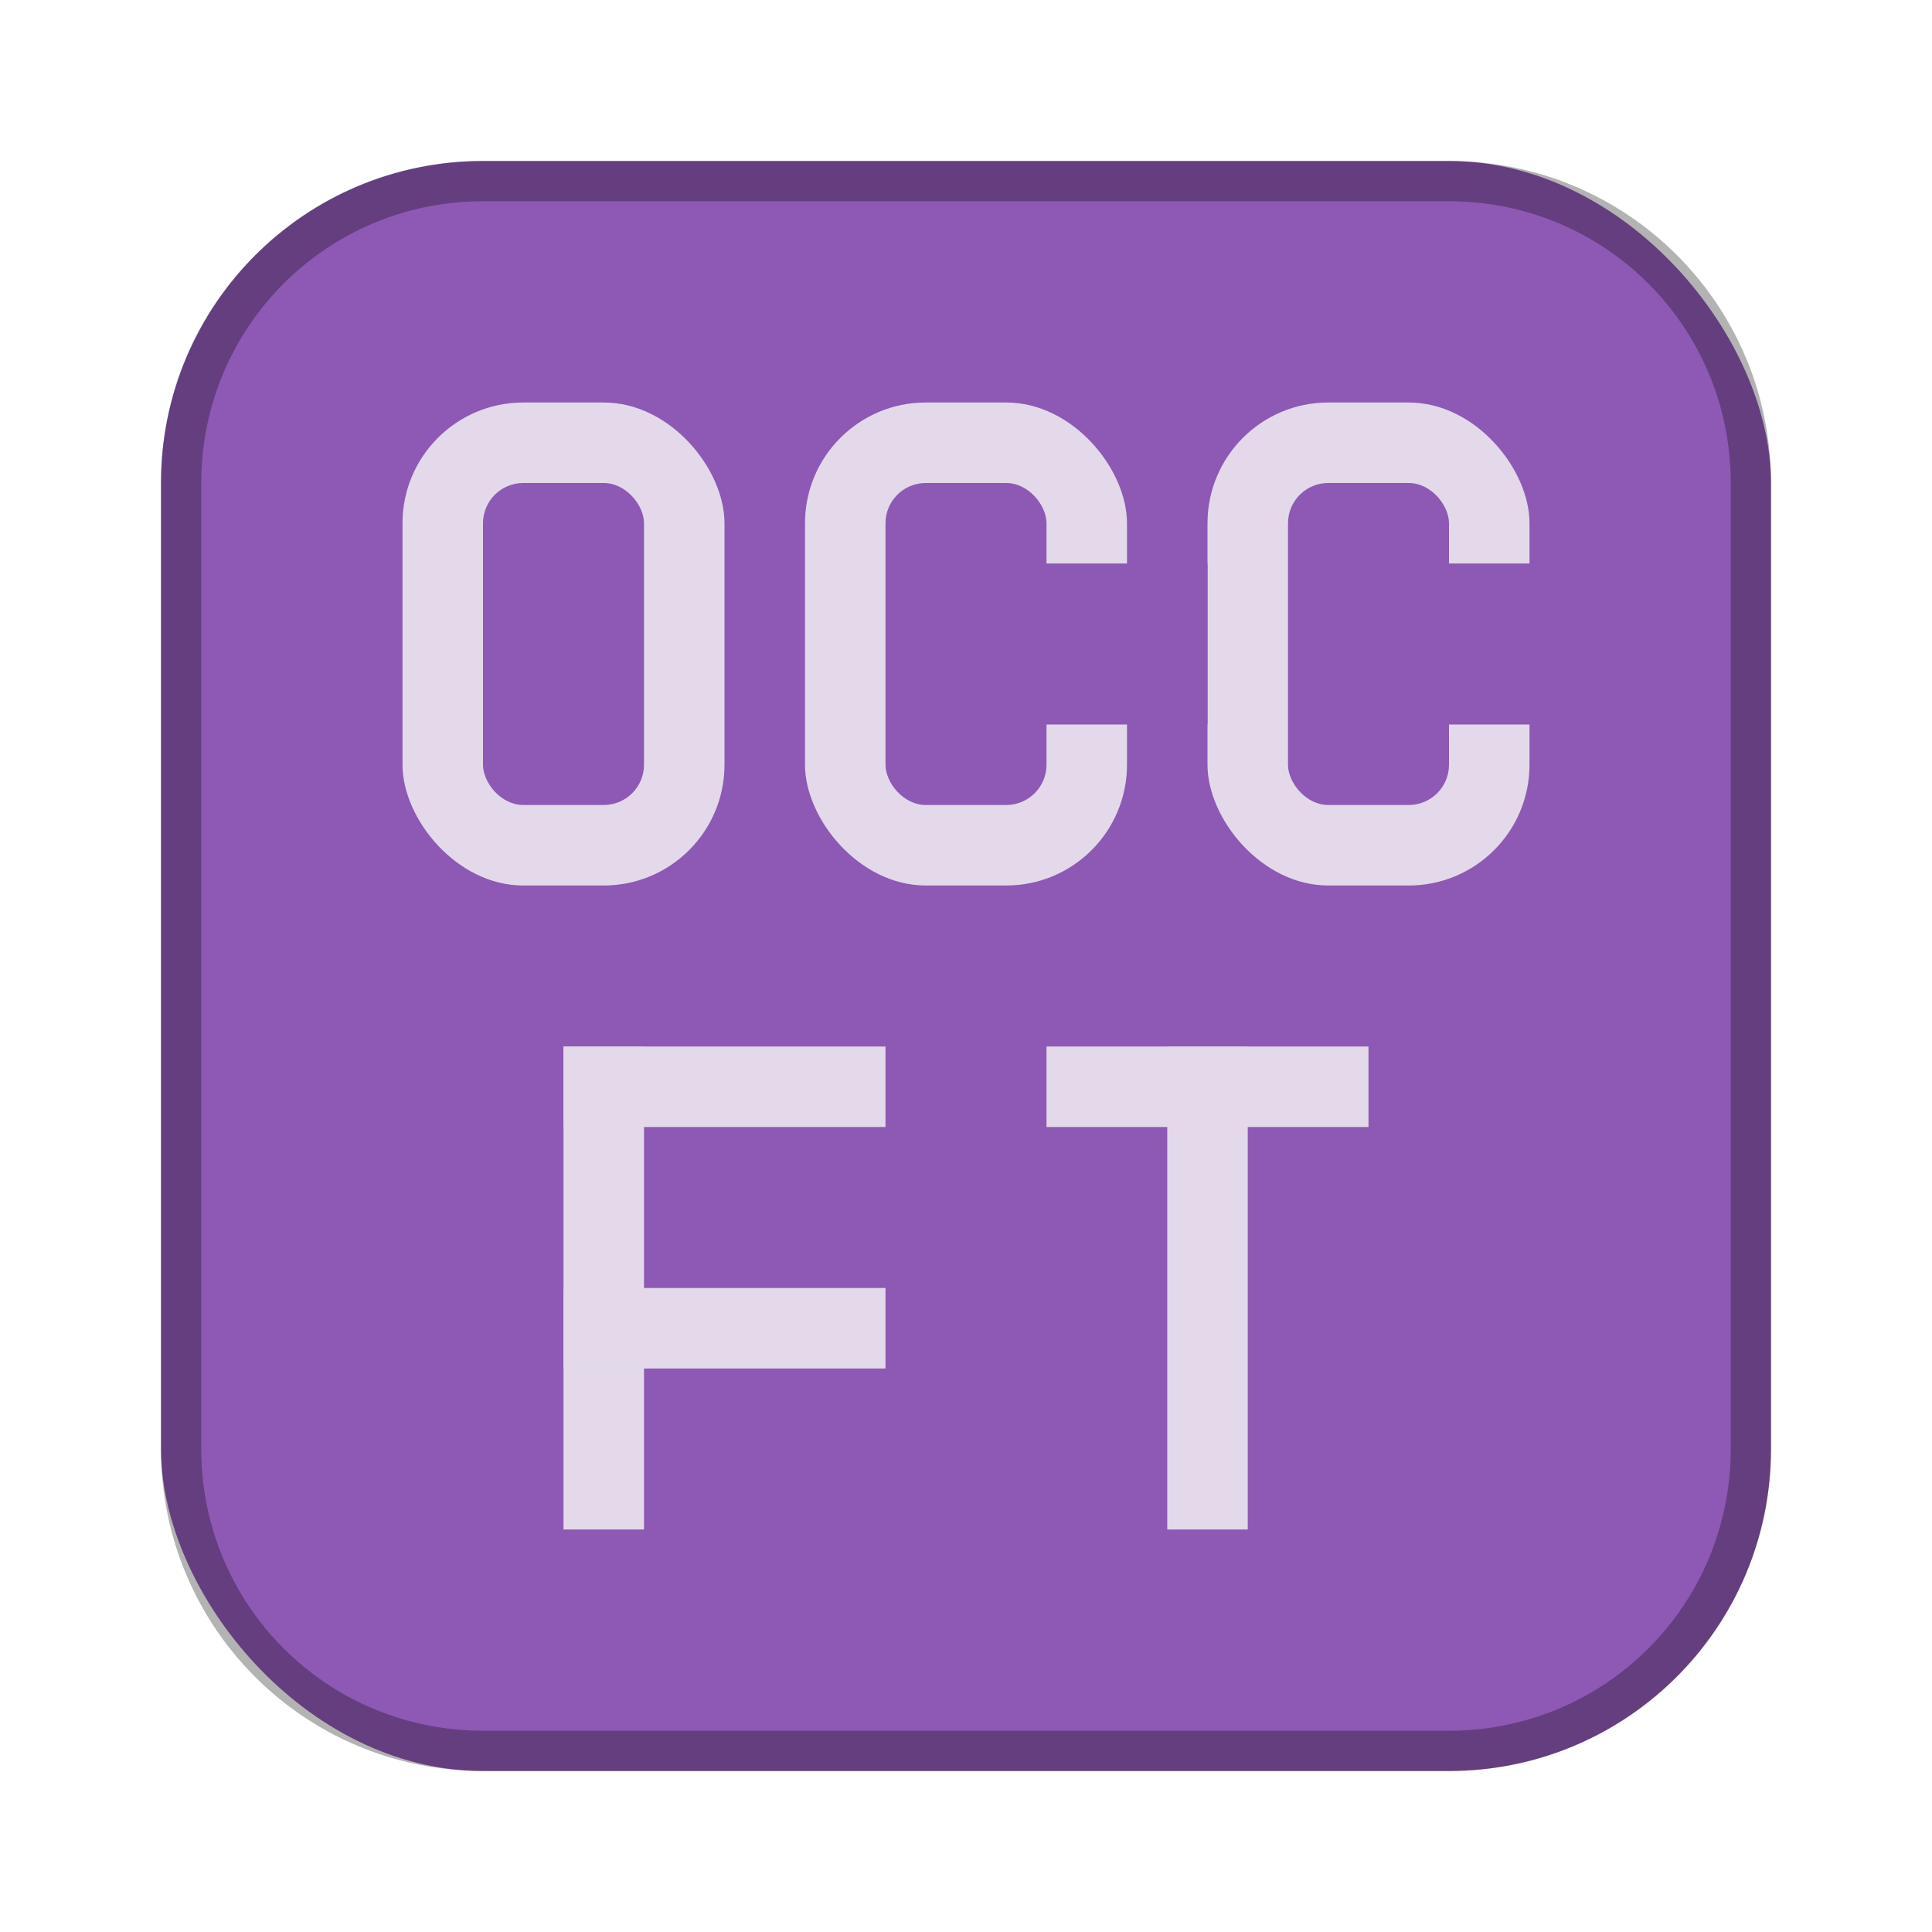 <?xml version="1.0" encoding="UTF-8"?>
<!-- Created with Inkscape (http://www.inkscape.org/) -->
<svg id="SVGRoot" width="48px" height="48px" version="1.1" viewBox="0 0 48 48" xmlns="http://www.w3.org/2000/svg" xmlns:cc="http://creativecommons.org/ns#" xmlns:dc="http://purl.org/dc/elements/1.1/" xmlns:rdf="http://www.w3.org/1999/02/22-rdf-syntax-ns#">
 <defs id="defs815">
  <style id="style819">.cls-1{fill:none;stroke:#fff;stroke-linecap:round;stroke-linejoin:round;}</style>
  <style id="style819-1">.cls-1{fill:none;stroke:#fff;stroke-linecap:round;stroke-linejoin:round;}</style>
  <style id="style819-7">.cls-1{fill:none;stroke:#fff;stroke-linecap:round;stroke-linejoin:round;}</style>
  <style id="style2">.a{fill:none;stroke:#b1b5bd;stroke-linecap:round;stroke-linejoin:round;isolation:isolate;opacity:0.63;}</style>
 </defs>
 <g id="layer1" fill-rule="evenodd">
  <rect id="rect1373-5" x="4" y="4" width="40" height="40" ry="8" fill="#8e58b5" style="paint-order:stroke fill markers"/>
  <path id="rect817" d="m12 4c-4.432 0-8 3.568-8 8v24c0 4.432 3.568 8 8 8h24c4.432 0 8-3.568 8-8v-24c0-4.432-3.568-8-8-8h-24zm0 1h24c3.878 0 7 3.122 7 7v24c0 3.878-3.122 7-7 7h-24c-3.878 0-7-3.122-7-7v-24c0-3.878 3.122-7 7-7z" opacity=".3" style="paint-order:stroke fill markers"/>
  <rect id="rect817-8" x="10" y="10" width="8" height="12" ry="3" fill="#e3d9ea" style="paint-order:stroke fill markers"/>
  <rect id="rect819" x="12" y="12" width="4" height="8" ry="1" fill="#8e58b5" style="paint-order:stroke fill markers"/>
  <rect id="rect817-9" x="20" y="10" width="8" height="12" ry="3" fill="#e3d9ea" style="paint-order:stroke fill markers"/>
  <rect id="rect819-0" x="22" y="12" width="4" height="8" ry="1" fill="#8e58b5" style="paint-order:stroke fill markers"/>
  <rect id="rect817-0" x="30" y="10" width="8" height="12" ry="3" fill="#e3d9ea" style="paint-order:stroke fill markers"/>
  <rect id="rect819-9" x="32" y="12" width="4" height="8" ry="1" fill="#8e58b5" style="paint-order:stroke fill markers"/>
  <rect id="rect863" x="14" y="26" width="8" height="2" fill="#e3d9ea" style="paint-order:stroke fill markers"/>
  <rect id="rect865" x="14" y="26" width="2" height="12" fill="#e3d9ea" style="paint-order:stroke fill markers"/>
  <rect id="rect867" x="14" y="32" width="8" height="2" fill="#e3d9ea" style="paint-order:stroke fill markers"/>
  <rect id="rect869" x="26" y="26" width="8" height="2" fill="#e3d9ea" style="paint-order:stroke fill markers"/>
  <rect id="rect871" x="29" y="26" width="2" height="12" fill="#e3d9ea" style="paint-order:stroke fill markers"/>
  <rect id="rect873" x="24" y="14" width="6" height="4" fill="#8e58b5" style="paint-order:stroke fill markers"/>
  <rect id="rect875" x="34" y="14" width="6" height="4" fill="#8e58b5" style="paint-order:stroke fill markers"/>
 </g>
</svg>
